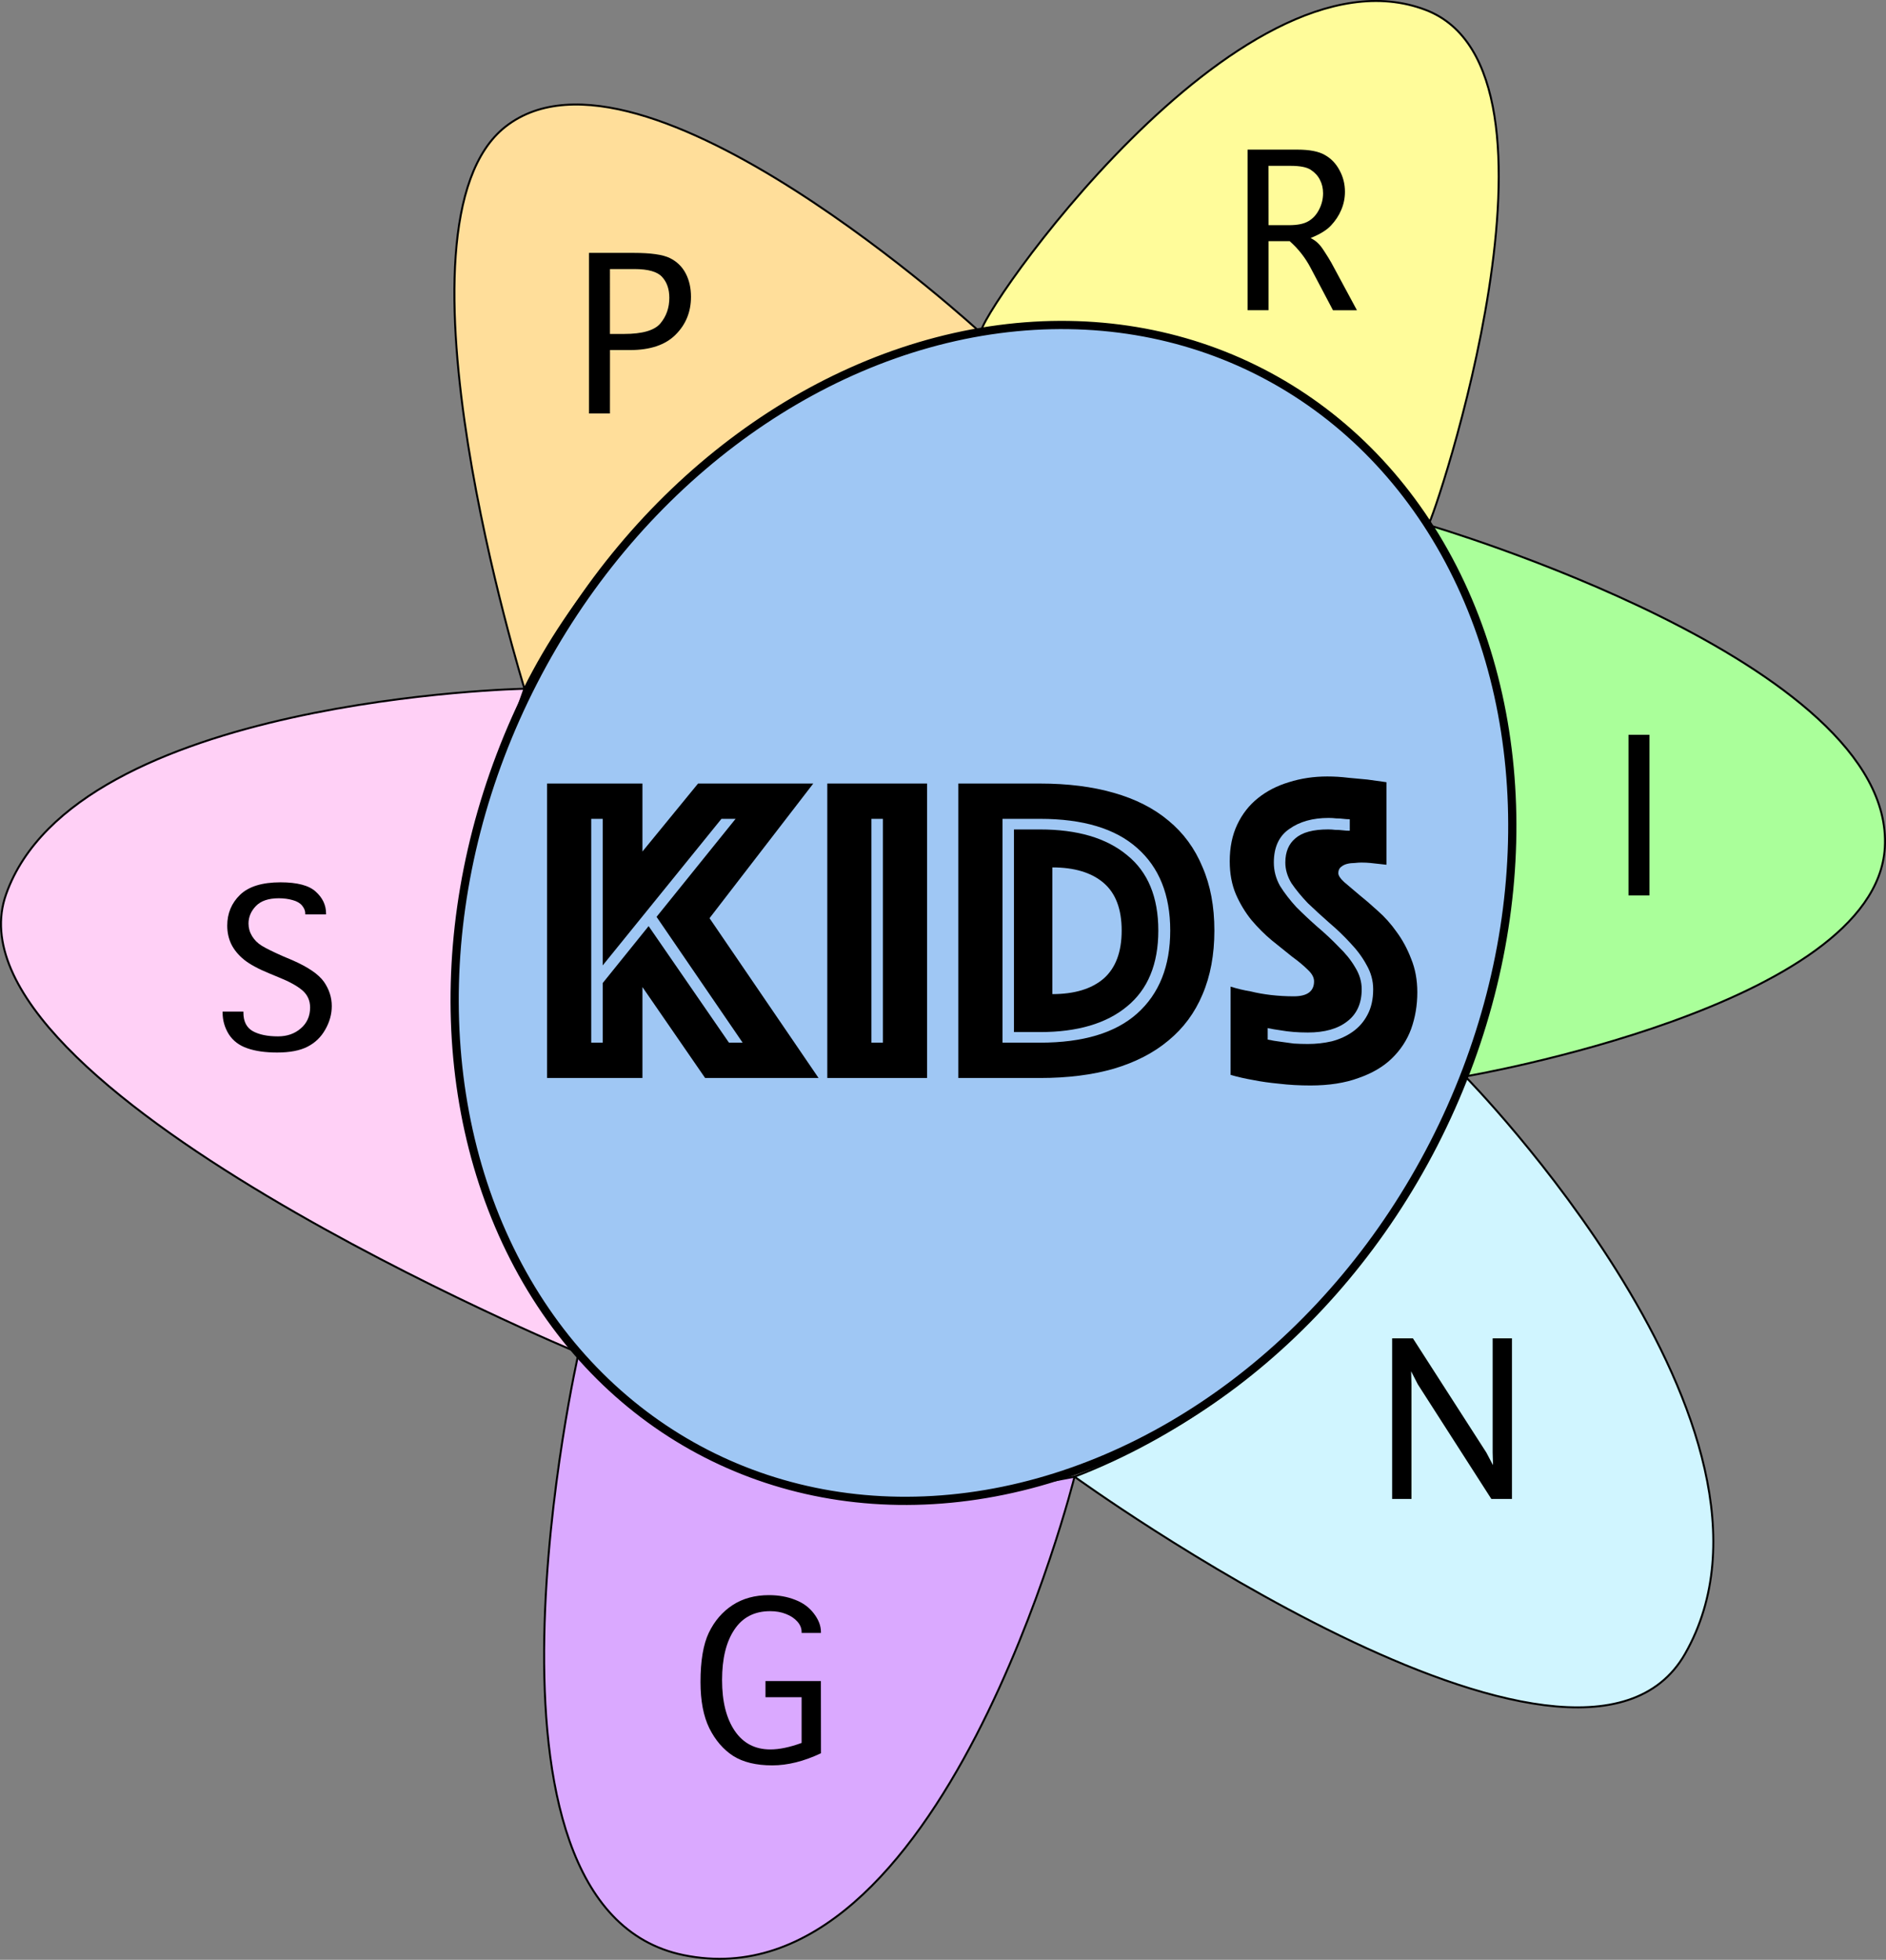 <?xml version="1.0" encoding="UTF-8" standalone="no"?>
<!-- Created with Inkscape (http://www.inkscape.org/) -->

<svg
   width="125.566mm"
   height="130.476mm"
   viewBox="0 0 125.566 130.476"
   version="1.1"
   id="svg5"
   inkscape:version="1.1 (c4e8f9e, 2021-05-24)"
   sodipodi:docname="springkids-flower.svg"
   xmlns:inkscape="http://www.inkscape.org/namespaces/inkscape"
   xmlns:sodipodi="http://sodipodi.sourceforge.net/DTD/sodipodi-0.dtd"
   xmlns="http://www.w3.org/2000/svg"
   xmlns:svg="http://www.w3.org/2000/svg">
  <rect x="0" y="0" width="125.566" height="130.476" fill="#808080" stroke="none"/>
  <sodipodi:namedview
     id="namedview7"
     pagecolor="#ffffff"
     bordercolor="#666666"
     borderopacity="1.0"
     inkscape:pageshadow="2"
     inkscape:pageopacity="0.0"
     inkscape:pagecheckerboard="0"
     inkscape:document-units="mm"
     showgrid="false"
     inkscape:zoom="1.7317718"
     inkscape:cx="350.7968"
     inkscape:cy="246.56828"
     inkscape:window-width="1920"
     inkscape:window-height="1080"
     inkscape:window-x="1440"
     inkscape:window-y="0"
     inkscape:window-maximized="0"
     inkscape:current-layer="layer1"
     inkscape:lockguides="false"
     fit-margin-top="0"
     fit-margin-left="0"
     fit-margin-right="0"
     fit-margin-bottom="0" />
  <defs
     id="defs2">
    <rect
       x="280.06"
       y="504.108"
       width="178.43"
       height="111.447"
       id="rect14122" />
  </defs>
  <g
     inkscape:label="Layer 1"
     inkscape:groupmode="layer"
     id="layer1"
     transform="translate(-34.208,-86.713)">
    <path
       style="fill:#fffc9a;fill-opacity:1;stroke:#000000;stroke-width:0.132px;stroke-linecap:butt;stroke-linejoin:miter;stroke-opacity:1"
       d="m 99.515,108.877 c 14.07,-2.106 22.999,3.691 29.781,12.788 0.331,-0.241 10.505,-30.217 -0.17,-34.291 -12.492,-4.768 -30.019,20.628 -29.611,21.503 z"
       id="path1136"
       sodipodi:nodetypes="ccsc" />
    <g
       aria-label="R"
       transform="matrix(2.884,0,0,2.884,-23.416,-332.375)"
       id="text62110-5"
       style="font-size:4.894px;line-height:1.25;font-family:Sathu;-inkscape-font-specification:Sathu;white-space:pre;inline-size:5.556;stroke-width:0.265">
      <path
         d="m 49.265,152.476 h -0.484 v -3.707 h 1.149 q 0.423,0 0.634,0.123 0.215,0.119 0.338,0.35 0.127,0.23 0.127,0.499 0,0.219 -0.085,0.419 -0.085,0.2 -0.238,0.361 -0.15,0.161 -0.469,0.288 0.119,0.065 0.177,0.127 0.061,0.058 0.146,0.192 0.088,0.134 0.154,0.25 l 0.592,1.099 h -0.553 l -0.515,-0.976 Q 50.053,151.147 49.753,150.882 h -0.488 z m 0,-1.963 h 0.472 q 0.296,0 0.449,-0.092 0.157,-0.092 0.246,-0.269 0.092,-0.177 0.092,-0.376 0,-0.173 -0.073,-0.311 -0.069,-0.138 -0.211,-0.23 -0.138,-0.092 -0.469,-0.092 h -0.507 z"
         id="path121" />
    </g>
    <path
       style="fill:#aaff9a;fill-opacity:1;stroke:#000000;stroke-width:0.132px;stroke-linecap:butt;stroke-linejoin:miter;stroke-opacity:1"
       d="m 129.295,121.665 c 6.247,10.537 7.166,22.744 2.465,36.713 0,0 27.322,-4.646 27.936,-15.235 C 160.414,130.756 129.295,121.665 129.295,121.665 Z"
       id="path1138"
       sodipodi:nodetypes="ccsc" />
    <g
       aria-label="I"
       transform="matrix(2.884,0,0,2.884,1.946,-293.416)"
       id="text62110-3"
       style="font-size:4.894px;line-height:1.25;font-family:Sathu;-inkscape-font-specification:Sathu;white-space:pre;inline-size:5.556;stroke-width:0.265">
      <path
         d="m 49.265,152.476 h -0.484 v -3.707 h 0.484 z"
         id="path124" />
    </g>
    <path
       style="fill:#d0f5ff;fill-opacity:1;stroke:#000000;stroke-width:0.132px;stroke-linecap:butt;stroke-linejoin:miter;stroke-opacity:1"
       d="m 131.76,158.378 c -3.402,9.351 -12.1,21.271 -26.012,26.648 0,0 33.533,24.266 40.648,11.791 8.513,-14.928 -14.636,-38.439 -14.636,-38.439 z"
       id="path1140"
       sodipodi:nodetypes="ccsc" />
    <g
       aria-label="N"
       transform="matrix(2.884,0,0,2.884,-13.79,-253.234)"
       id="text62110-30"
       style="font-size:4.894px;line-height:1.25;font-family:Sathu;-inkscape-font-specification:Sathu;white-space:pre;inline-size:5.556;stroke-width:0.265">
      <path
         d="m 49.227,152.476 h -0.446 v -3.707 h 0.48 l 1.694,2.635 0.154,0.292 -0.008,-0.292 v -2.635 h 0.446 v 3.707 h -0.476 l -1.698,-2.647 -0.154,-0.3 0.008,0.3 z"
         id="path127" />
    </g>
    <path
       style="fill:#daa9ff;fill-opacity:1;stroke:#000000;stroke-width:0.132px;stroke-linecap:butt;stroke-linejoin:miter;stroke-opacity:1"
       d="m 105.748,185.027 c -15.577,2.979 -22.756,2.115 -33.017,-8.247 0,0 -8.423,36.939 6.992,40.096 17.211,3.525 26.025,-31.849 26.025,-31.849 z"
       id="path1142"
       sodipodi:nodetypes="ccsc" />
    <g
       aria-label="G"
       transform="matrix(2.884,0,0,2.884,-59.472,-235.817)"
       id="text62110-7"
       style="font-size:4.894px;line-height:1.25;font-family:Sathu;-inkscape-font-specification:Sathu;white-space:pre;inline-size:5.556;stroke-width:0.265">
      <path
         d="m 51.435,152.307 q -0.592,0.28 -1.125,0.28 -0.557,0 -0.903,-0.219 -0.342,-0.223 -0.549,-0.638 -0.204,-0.415 -0.204,-1.068 0,-0.734 0.192,-1.137 0.196,-0.407 0.549,-0.638 0.353,-0.23 0.841,-0.23 0.33,0 0.603,0.108 0.273,0.104 0.434,0.319 0.161,0.211 0.161,0.423 v 0.023 h -0.446 v -0.023 q 0,-0.131 -0.1,-0.242 -0.1,-0.111 -0.261,-0.173 -0.161,-0.065 -0.365,-0.065 -0.542,0 -0.826,0.426 -0.284,0.423 -0.284,1.164 0,0.741 0.292,1.172 0.292,0.43 0.822,0.43 0.311,0 0.722,-0.15 v -1.056 h -0.834 v -0.373 h 1.279 z"
         id="path130" />
    </g>
    <path
       style="fill:#ffd0f6;fill-opacity:1;stroke:#000000;stroke-width:0.132px;stroke-linecap:butt;stroke-linejoin:miter;stroke-opacity:1"
       d="m 72.732,176.78 c -10.323,-15.042 -10.533,-24.819 -3.606,-44.214 0,0 -29.885,0.588 -34.515,13.688 -4.532,12.824 38.12,30.526 38.12,30.526 z"
       id="path1144"
       sodipodi:nodetypes="ccsc" />
    <path
       style="fill:#ffde9a;fill-opacity:1;stroke:#000000;stroke-width:0.132px;stroke-linecap:butt;stroke-linejoin:miter;stroke-opacity:1"
       d="m 69.126,132.565 c 6.112,-12.28 19.652,-22.427 30.389,-23.689 0,0 -22.582,-20.815 -31.644,-13.736 -8.346,6.52 1.255,37.425 1.255,37.425 z"
       id="path1146"
       sodipodi:nodetypes="ccsc" />
    <g
       aria-label="P"
       transform="matrix(2.884,0,0,2.884,-67.264,-325.5)"
       id="text62110-6"
       style="font-size:4.894px;line-height:1.25;font-family:Sathu;-inkscape-font-specification:Sathu;white-space:pre;inline-size:5.556;stroke-width:0.265">
      <path
         d="m 49.265,152.476 h -0.484 v -3.707 h 1.033 q 0.592,0 0.834,0.119 0.242,0.119 0.365,0.353 0.123,0.234 0.123,0.542 0,0.522 -0.357,0.876 -0.353,0.353 -1.052,0.353 h -0.461 z m 0,-1.836 h 0.326 q 0.638,0 0.841,-0.246 0.204,-0.246 0.204,-0.588 0,-0.3 -0.165,-0.48 -0.161,-0.184 -0.645,-0.184 h -0.561 z"
         id="path118" />
    </g>
    <ellipse
       style="fill:#9fc7f4;fill-opacity:1;stroke:#000000;stroke-width:0.547;stroke-miterlimit:4;stroke-dasharray:none;stroke-opacity:1"
       id="path31"
       cx="156.037"
       cy="85.694"
       rx="33.69"
       ry="40.456"
       transform="rotate(27.171)" />
    <g
       aria-label="kids"
       transform="matrix(0.611,0,0,0.611,-101.514,-190.375)"
       id="text14120"
       style="font-size:96px;line-height:1.25;font-family:'Party LET';-inkscape-font-specification:'Party LET';white-space:pre;shape-inside:url(#rect14122)">
      <path
         d="m 281.744,538.875 h 10.39 v 7.408 l 6.061,-7.408 h 12.554 l -11.304,14.671 11.881,17.413 H 298.964 L 292.134,561.05 v 9.909 h -10.39 z m 6.061,28.235 v -6.494 l 5.003,-6.205 8.754,12.699 h 1.491 l -9.38,-13.709 8.61,-10.678 h -1.539 l -12.939,15.97 v -15.97 h -1.251 v 24.387 z"
         style="font-size:48.101px;font-family:Phosphate;-inkscape-font-specification:Phosphate"
         id="path88" />
      <path
         d="m 312.277,538.875 h 10.871 v 32.083 h -10.871 z m 6.061,28.235 v -24.387 h -1.251 v 24.387 z"
         style="font-size:48.101px;font-family:Phosphate;-inkscape-font-specification:Phosphate"
         id="path90" />
      <path
         d="m 326.557,570.959 v -32.083 h 8.899 q 4.521,0 8.033,1.01 3.559,1.01 5.965,3.03 2.453,2.02 3.704,5.051 1.299,2.982 1.299,6.927 0,3.944 -1.299,6.975 -1.251,2.982 -3.704,5.003 -2.405,2.02 -5.965,3.078 -3.511,1.01 -8.033,1.01 z m 6.061,-5.003 V 543.878 h 2.838 q 6.109,0 9.476,2.79 3.415,2.742 3.415,8.225 0,5.484 -3.415,8.273 -3.367,2.79 -9.476,2.79 z m -1.251,1.154 h 4.089 q 7.023,0 10.582,-3.175 3.608,-3.223 3.608,-9.043 0,-5.82 -3.608,-8.995 -3.559,-3.175 -10.582,-3.175 h -4.089 z m 5.435,-5.291 q 3.608,0 5.58,-1.684 1.972,-1.732 1.972,-5.243 0,-3.511 -1.972,-5.195 -1.972,-1.684 -5.58,-1.684 z"
         style="font-size:48.101px;font-family:Phosphate;-inkscape-font-specification:Phosphate"
         id="path92" />
      <path
         d="m 360.265,566.774 q 0.673,0.144 1.443,0.24 0.673,0.096 1.395,0.192 0.77,0.048 1.539,0.048 1.347,0 2.597,-0.289 1.299,-0.337 2.309,-1.058 1.01,-0.722 1.587,-1.828 0.625,-1.154 0.625,-2.79 0,-1.395 -0.722,-2.646 -0.673,-1.251 -1.78,-2.405 -1.058,-1.154 -2.309,-2.213 -1.203,-1.058 -2.309,-2.116 -1.058,-1.106 -1.78,-2.165 -0.673,-1.106 -0.673,-2.261 0,-1.732 1.106,-2.646 1.106,-0.962 3.559,-0.962 0.385,0 0.77,0.048 0.433,0 0.818,0.048 0.385,0.048 0.77,0.048 v -1.251 q -0.337,0 -0.722,-0.048 -0.337,-0.048 -0.77,-0.048 -0.385,-0.048 -0.818,-0.048 -2.597,0 -4.281,1.203 -1.684,1.154 -1.684,3.656 0,1.347 0.673,2.549 0.722,1.154 1.78,2.309 1.106,1.106 2.309,2.165 1.251,1.058 2.309,2.165 1.106,1.058 1.78,2.213 0.722,1.154 0.722,2.405 0,2.309 -1.587,3.511 -1.539,1.203 -4.281,1.203 -1.635,0 -2.982,-0.24 -0.722,-0.096 -1.395,-0.241 z m -4.04,-5.772 q 1.058,0.337 2.213,0.529 0.962,0.24 2.165,0.385 1.251,0.144 2.501,0.144 2.213,0 2.213,-1.635 0,-0.625 -0.673,-1.251 -0.673,-0.673 -1.732,-1.443 -1.01,-0.818 -2.213,-1.78 -1.154,-0.962 -2.213,-2.213 -1.01,-1.251 -1.684,-2.79 -0.673,-1.587 -0.673,-3.608 0,-2.261 0.818,-3.992 0.818,-1.732 2.261,-2.886 1.443,-1.154 3.367,-1.732 1.972,-0.625 4.185,-0.625 1.154,0 2.309,0.144 1.154,0.096 2.068,0.192 1.058,0.144 2.068,0.289 v 8.995 q -0.385,-0.048 -0.866,-0.096 -0.385,-0.048 -0.866,-0.096 -0.481,-0.048 -1.01,-0.048 -0.289,0 -0.722,0.048 -0.433,0 -0.818,0.096 -0.385,0.096 -0.673,0.337 -0.289,0.24 -0.289,0.673 0,0.385 0.625,0.962 0.673,0.577 1.587,1.347 0.962,0.77 2.068,1.78 1.154,1.01 2.068,2.309 0.962,1.299 1.587,2.934 0.673,1.635 0.673,3.656 0,2.116 -0.673,3.992 -0.673,1.828 -2.116,3.223 -1.395,1.347 -3.608,2.116 -2.213,0.818 -5.243,0.818 -1.828,0 -3.415,-0.192 -1.539,-0.144 -2.742,-0.385 -1.395,-0.241 -2.549,-0.577 z"
         style="font-size:48.101px;font-family:Phosphate;-inkscape-font-specification:Phosphate"
         id="path94" />
    </g>
    <g
       aria-label="S"
       transform="matrix(2.884,0,0,2.884,-91.402,-283.278)"
       id="text62110"
       style="font-size:4.894px;line-height:1.25;font-family:Sathu;-inkscape-font-specification:Sathu;white-space:pre;inline-size:5.556;stroke-width:0.265">
      <path
         d="m 48.693,151.643 h 0.48 v 0.023 q 0,0.307 0.219,0.43 0.219,0.119 0.58,0.119 0.315,0 0.526,-0.184 0.215,-0.184 0.215,-0.484 0,-0.242 -0.184,-0.399 -0.184,-0.154 -0.557,-0.303 l -0.196,-0.081 q -0.392,-0.161 -0.588,-0.319 -0.196,-0.161 -0.292,-0.353 -0.096,-0.196 -0.096,-0.434 0,-0.423 0.296,-0.711 0.3,-0.288 0.933,-0.288 0.58,0 0.814,0.215 0.238,0.215 0.238,0.503 v 0.023 h -0.48 v -0.023 q 0,-0.092 -0.073,-0.181 -0.073,-0.088 -0.219,-0.127 -0.146,-0.042 -0.319,-0.042 -0.357,0 -0.53,0.181 -0.169,0.177 -0.169,0.403 0,0.154 0.081,0.288 0.081,0.134 0.223,0.223 0.142,0.088 0.48,0.238 l 0.227,0.096 q 0.545,0.238 0.73,0.499 0.181,0.261 0.181,0.561 0,0.28 -0.15,0.542 -0.146,0.261 -0.411,0.396 -0.261,0.134 -0.699,0.134 -0.415,0 -0.695,-0.1 -0.277,-0.096 -0.423,-0.323 -0.142,-0.23 -0.142,-0.499 z"
         id="path115" />
    </g>
  </g>
</svg>
